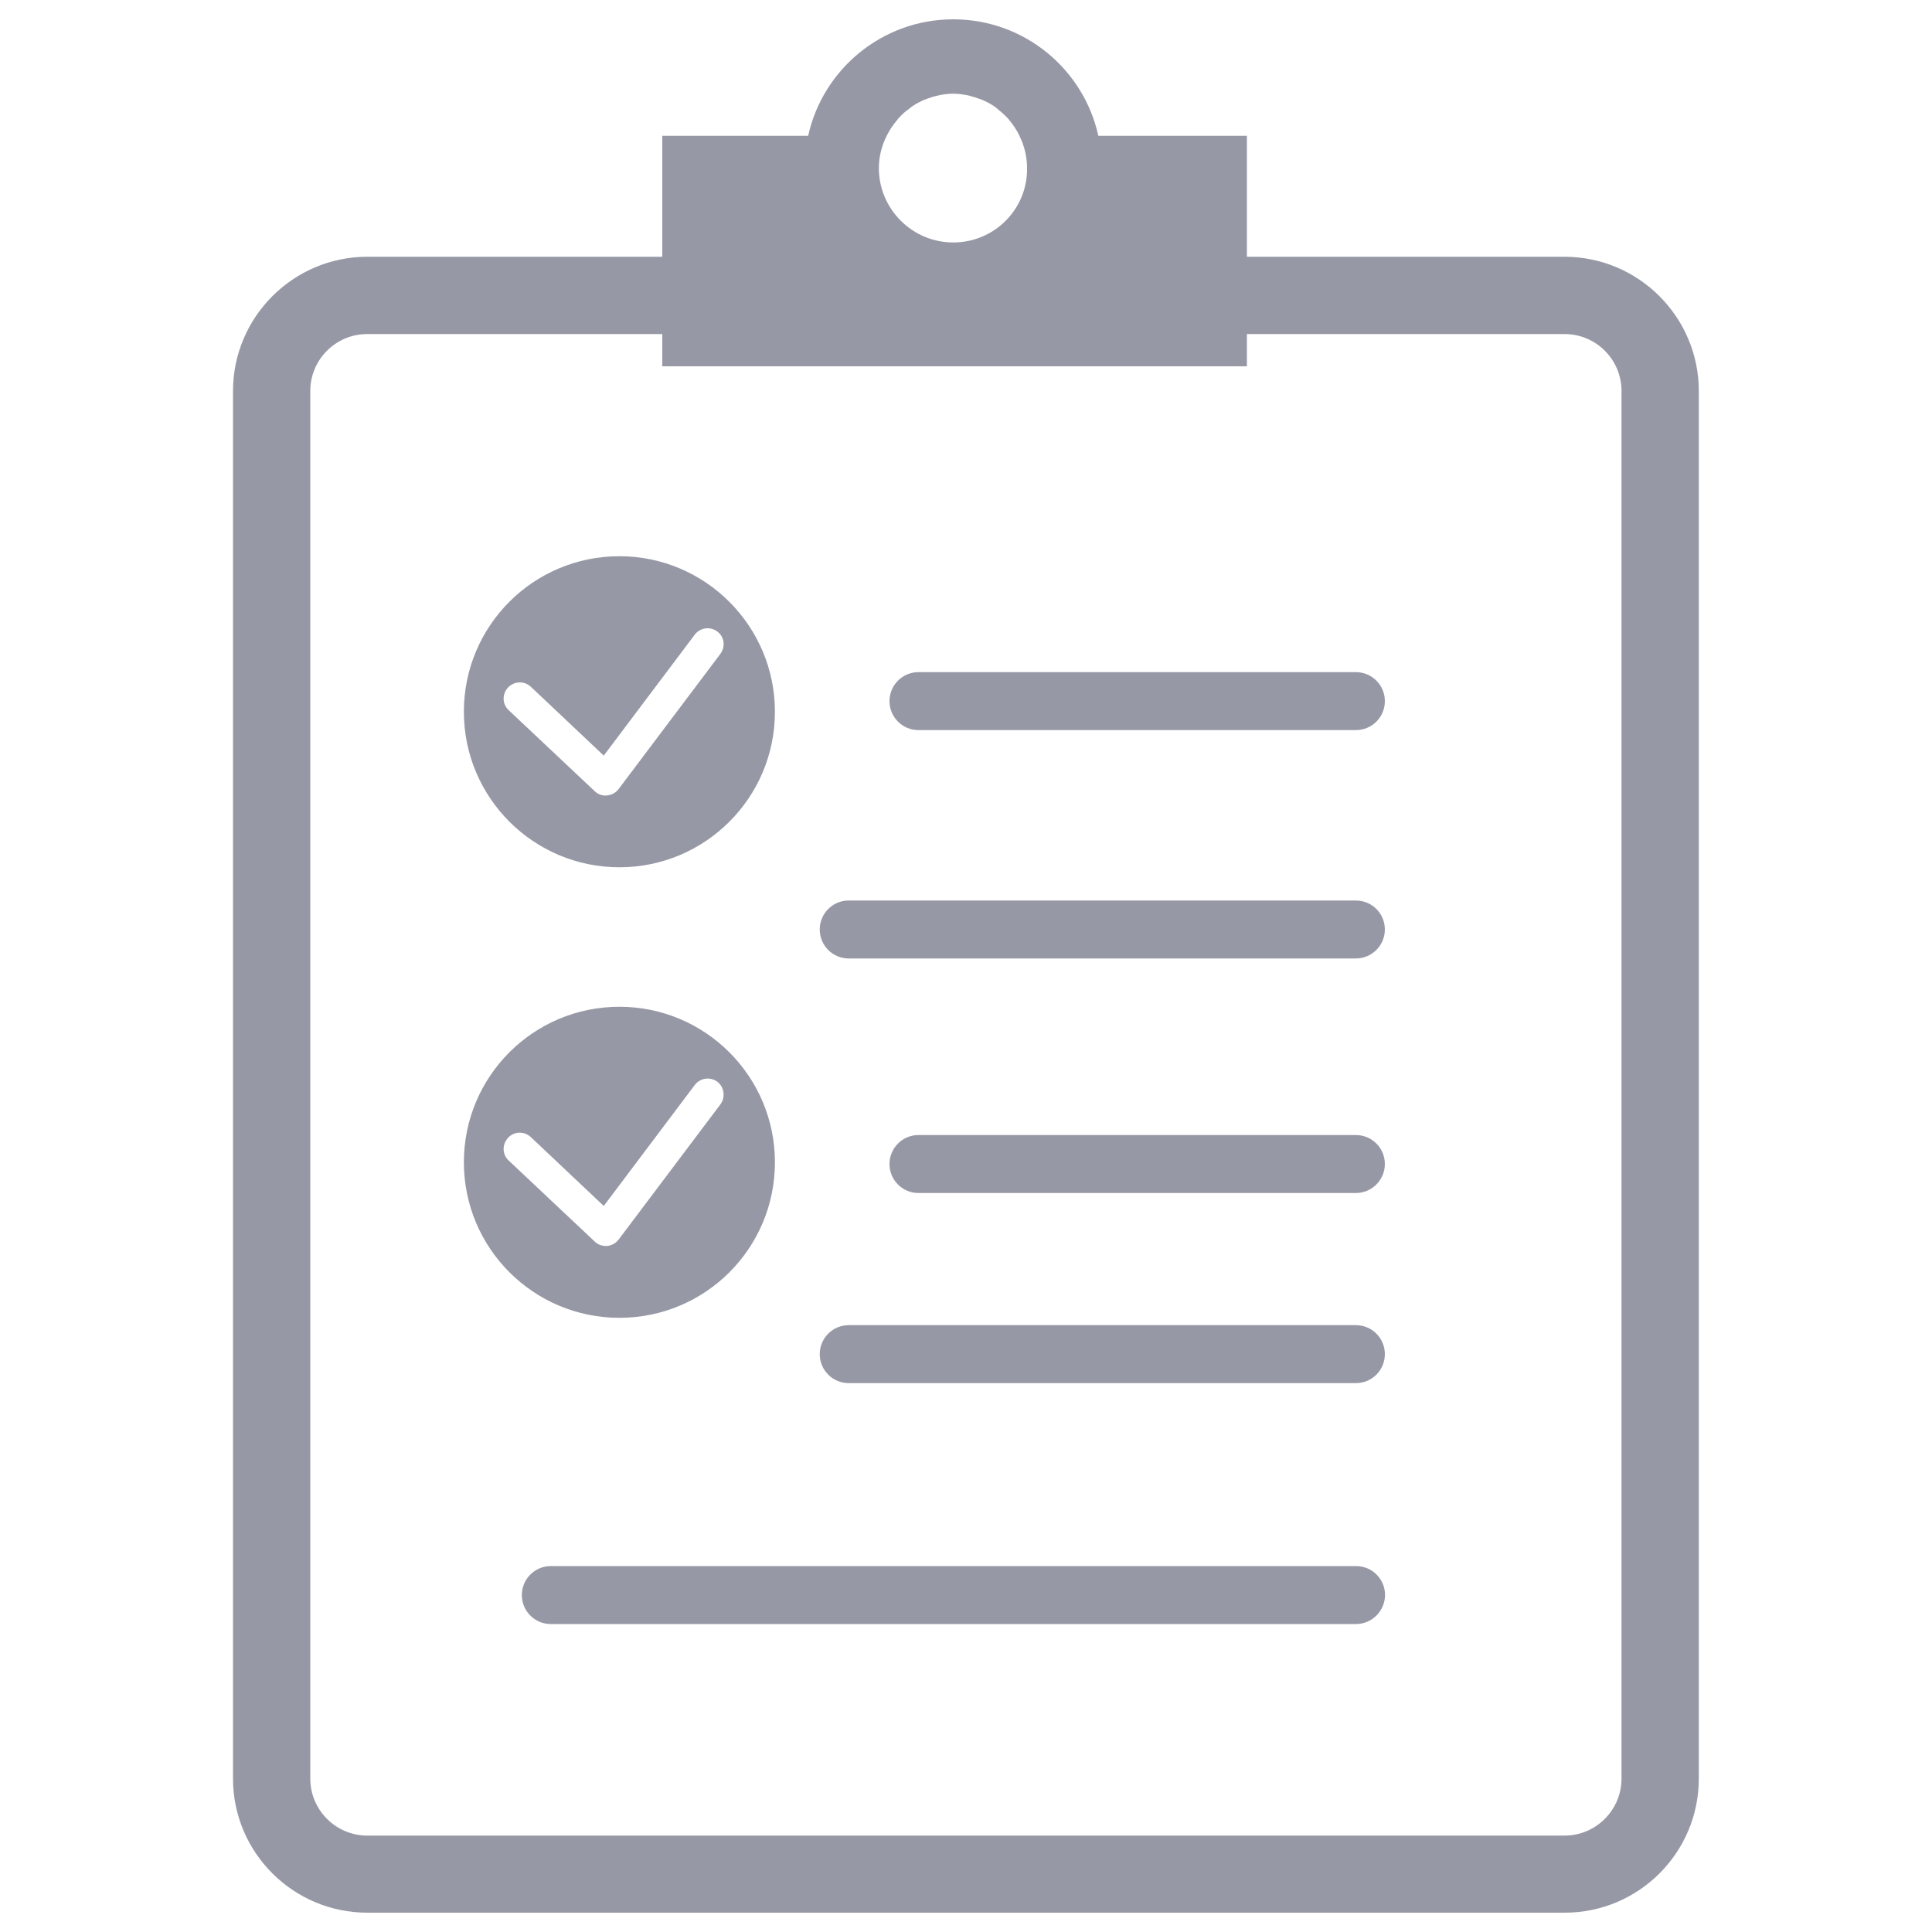 <?xml version="1.0" encoding="utf-8"?>
<!-- Svg Vector Icons : http://www.onlinewebfonts.com/icon -->
<!DOCTYPE svg PUBLIC "-//W3C//DTD SVG 1.1//EN" "http://www.w3.org/Graphics/SVG/1.1/DTD/svg11.dtd">
<svg version="1.1" xmlns="http://www.w3.org/2000/svg" xmlns:xlink="http://www.w3.org/1999/xlink" x="0px" y="0px" viewBox="0 0 1000 1000" enable-background="new 0 0 1000 1000" xml:space="preserve">
<g><path fill="#9698a5" d="M809.9,990H190.1c-38.3,0-69.5-31.1-69.5-69.4V202.4c0-38.3,31.2-69.5,69.5-69.5h619.7c38.3,0,69.5,31.2,69.5,69.5v718.2C879.3,958.9,848.2,990,809.9,990 M190.1,172.9c-16.3,0-29.5,13.2-29.5,29.5v718.2c0,16.2,13.2,29.5,29.5,29.5h619.7c16.3,0,29.5-13.3,29.5-29.5V202.4c0-16.3-13.2-29.5-29.5-29.5H190.1z"/><path fill="#9698a5" d="M701.8,377.9H475.4c-8.3,0-15-6.7-15-15c0-8.3,6.7-15,15-15h226.4c8.3,0,15,6.7,15,15C716.8,371.2,710.1,377.9,701.8,377.9z"/><path fill="#9698a5" d="M701.8,496.1H439.3c-8.3,0-15-6.7-15-15c0-8.3,6.7-15,15-15h262.5c8.3,0,15,6.7,15,15C716.8,489.3,710.1,496.1,701.8,496.1z"/><path fill="#9698a5" d="M701.8,617.5H475.4c-8.3,0-15-6.7-15-15c0-8.3,6.7-15,15-15h226.4c8.3,0,15,6.7,15,15C716.8,610.7,710.1,617.5,701.8,617.5z"/><path fill="#9698a5" d="M701.8,715.9H439.3c-8.3,0-15-6.7-15-15c0-8.3,6.7-15,15-15h262.5c8.3,0,15,6.7,15,15C716.8,709.2,710.1,715.9,701.8,715.9z"/><path fill="#9698a5" d="M701.8,840.6H285.1c-8.3,0-15-6.7-15-15c0-8.3,6.7-15,15-15h416.8c8.3,0,15,6.7,15,15C716.8,833.9,710.1,840.6,701.8,840.6z"/><path fill="#9698a5" d="M320.6,521.1c-44.5,0-80.5,36-80.5,80.5c0,44.5,36.1,80.5,80.5,80.5c44.5,0,80.5-36,80.5-80.5C401.1,557.1,365,521.1,320.6,521.1 M372.9,571.6l-52.7,70c-1.5,1.9-3.6,3.1-6,3.3c-0.2,0-0.5,0-0.7,0c-2.1,0-4.2-0.8-5.7-2.3l-44.5-41.9c-3.4-3.1-3.5-8.4-0.3-11.8c3.1-3.4,8.4-3.5,11.8-0.3l37.7,35.6l47.1-62.6c2.8-3.7,8-4.4,11.7-1.7C374.9,562.7,375.6,567.9,372.9,571.6L372.9,571.6z"/><path fill="#9698a5" d="M320.6,287.9c-44.5,0-80.5,36-80.5,80.5c0,44.5,36.1,80.5,80.5,80.5c44.4,0,80.5-36,80.5-80.5C401.1,324,365,287.9,320.6,287.9 M372.9,338.4l-52.7,70c-1.4,1.9-3.6,3.1-6,3.3c-0.2,0-0.5,0.1-0.7,0.1c-2.1,0-4.2-0.8-5.7-2.3l-44.5-41.9c-3.4-3.2-3.5-8.4-0.3-11.8c3.2-3.3,8.4-3.5,11.8-0.3l37.7,35.6l47.1-62.6c2.8-3.7,8-4.4,11.7-1.6C374.9,329.5,375.6,334.7,372.9,338.4L372.9,338.4z"/><path fill="#9698a5" d="M568.5,70.3C560.9,35.8,530.2,10,493.4,10c-36.7,0-67.5,25.8-75.1,60.3h-75.5v119.3h302.6V70.3H568.5L568.5,70.3z M493.4,125.5c-21.2,0-38.5-17.3-38.5-38.5c0-6,1.5-11.6,4-16.6v0c1.4-2.9,3.2-5.6,5.3-8.1c0.2-0.3,0.5-0.6,0.8-1c0.9-1,1.9-2,2.9-2.9c0.6-0.6,1.3-1.1,2-1.6c0.9-0.7,1.8-1.5,2.8-2.1c1.6-1.1,3.4-2,5.1-2.8c0.7-0.3,1.4-0.5,2.1-0.8c1.5-0.6,3-1,4.5-1.4c0.7-0.2,1.4-0.3,2.1-0.5c2.2-0.4,4.5-0.7,6.8-0.7h0.1c2.4,0,4.6,0.3,6.8,0.7c0.7,0.1,1.4,0.3,2.1,0.5c1.5,0.4,3,0.9,4.5,1.4c0.7,0.3,1.4,0.5,2.1,0.8c1.8,0.8,3.5,1.7,5.2,2.8c1,0.6,1.8,1.3,2.7,2.1c0.7,0.6,1.4,1.1,2,1.7c1,0.9,2,1.8,2.9,2.8c0.3,0.3,0.6,0.7,0.8,1c2,2.4,3.8,5.1,5.2,8c0,0,0,0.1,0,0.1c2.5,5,3.9,10.7,3.9,16.6C531.9,108.2,514.7,125.5,493.4,125.5L493.4,125.5z"/></g>
</svg>
